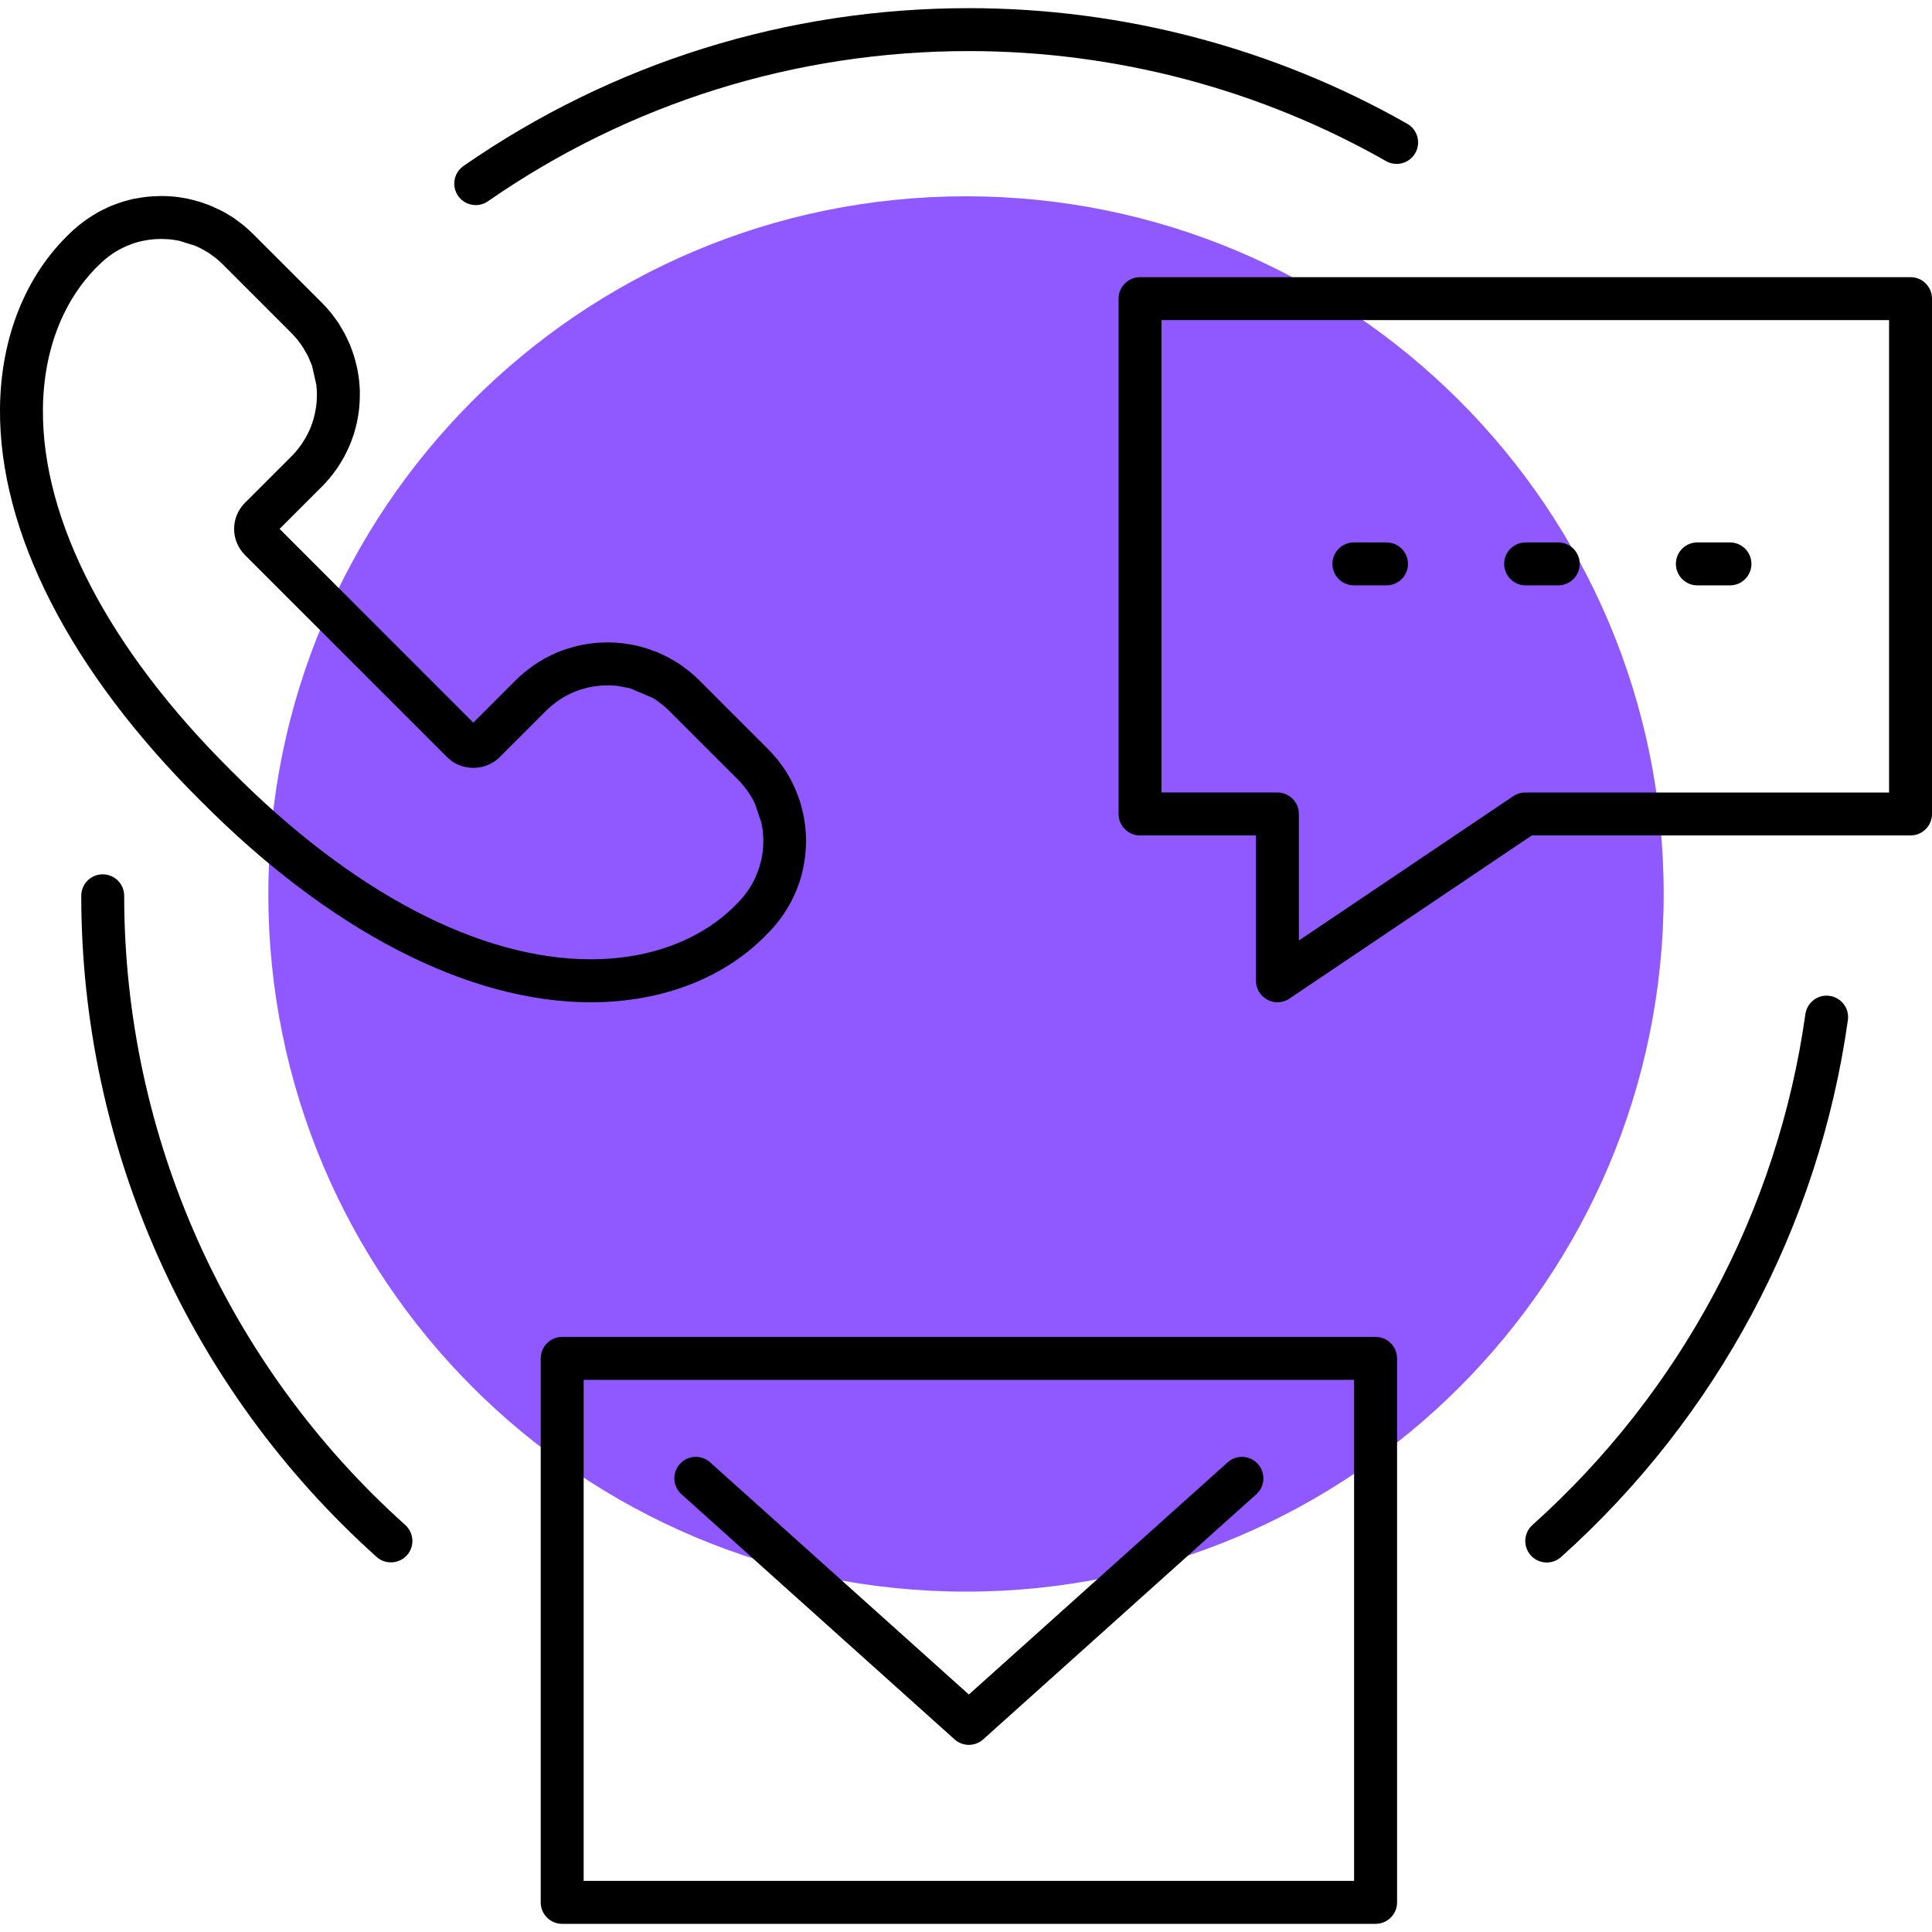<svg width="50" height="50" viewBox="0 0 50 50" fill="none" xmlns="http://www.w3.org/2000/svg">
<g clip-path="url(#clip0_203_393)">
<path d="M25 41.191C34.972 41.191 43.056 33.107 43.056 23.136C43.056 13.164 34.972 5.08 25 5.08C15.028 5.08 6.944 13.164 6.944 23.136C6.944 33.107 15.028 41.191 25 41.191Z" fill="#9058FF"/>
<path d="M33.06 25.939C32.971 25.939 32.881 25.917 32.799 25.873C32.618 25.777 32.504 25.588 32.504 25.383V21.621H29.504C29.197 21.621 28.949 21.372 28.949 21.065V7.729C28.949 7.422 29.197 7.173 29.504 7.173H49.444C49.752 7.173 50 7.422 50 7.729V21.065C50 21.372 49.752 21.621 49.444 21.621H39.644L33.37 25.844C33.277 25.907 33.168 25.938 33.06 25.939ZM30.059 20.509H33.059C33.367 20.509 33.615 20.758 33.615 21.065V24.34L39.163 20.604C39.255 20.543 39.363 20.51 39.474 20.51H48.889V8.284H30.059V20.509Z" fill="black"/>
<path d="M35.6 49.789H14.549C14.243 49.789 13.994 49.541 13.994 49.234V35.155C13.994 34.848 14.243 34.599 14.549 34.599H35.6C35.907 34.599 36.156 34.848 36.156 35.155V49.234C36.156 49.541 35.907 49.789 35.6 49.789ZM15.105 48.678H35.044V35.711H15.105V48.678Z" fill="black"/>
<path d="M25.074 45.157C24.942 45.157 24.809 45.109 24.703 45.014L17.637 38.672C17.408 38.467 17.389 38.116 17.594 37.888C17.798 37.66 18.15 37.639 18.379 37.846L25.074 43.854L31.77 37.846C31.998 37.641 32.349 37.659 32.554 37.888C32.759 38.116 32.741 38.467 32.512 38.672L25.446 45.014C25.34 45.109 25.207 45.157 25.074 45.157Z" fill="black"/>
<path d="M15.29 25.939C12.114 25.939 8.532 24.09 5.201 20.734C1.815 17.373 -0.034 13.76 0 10.562C0.019 8.736 0.662 7.13 1.807 6.039C1.868 5.979 1.942 5.912 2.018 5.849C2.092 5.787 2.168 5.731 2.246 5.677C2.35 5.604 2.423 5.56 2.498 5.516C2.501 5.515 2.549 5.485 2.552 5.485C2.624 5.446 2.695 5.412 2.767 5.378L2.845 5.342C2.912 5.314 2.98 5.288 3.05 5.263L3.137 5.233C3.204 5.211 3.274 5.193 3.344 5.174L3.442 5.149C3.512 5.137 3.576 5.126 3.641 5.115L3.757 5.099C3.819 5.092 3.883 5.085 3.946 5.081L4.177 5.073L4.254 5.074C4.298 5.074 4.343 5.076 4.388 5.079C4.447 5.084 4.505 5.087 4.563 5.095C4.611 5.099 4.656 5.107 4.703 5.115C4.755 5.123 4.81 5.132 4.866 5.144L5 5.177C5.082 5.199 5.126 5.21 5.171 5.224C5.219 5.239 5.264 5.255 5.309 5.272C5.389 5.3 5.429 5.316 5.47 5.333C5.518 5.353 5.568 5.376 5.616 5.4C5.686 5.431 5.72 5.448 5.754 5.465C5.803 5.49 5.848 5.518 5.894 5.546L5.946 5.577L6.03 5.628C6.086 5.666 6.136 5.703 6.184 5.742C6.189 5.745 6.29 5.821 6.294 5.824C6.382 5.898 6.464 5.971 6.543 6.049L8.334 7.839C8.415 7.92 8.49 8.004 8.56 8.09C8.575 8.109 8.594 8.134 8.613 8.158C8.678 8.246 8.719 8.299 8.754 8.353C8.772 8.378 8.79 8.411 8.809 8.442L8.84 8.495C8.868 8.54 8.894 8.585 8.919 8.631C8.936 8.664 8.955 8.703 8.974 8.742C9.014 8.828 9.036 8.873 9.056 8.919C9.072 8.958 9.086 8.997 9.1 9.036L9.12 9.092C9.136 9.133 9.15 9.175 9.162 9.215C9.176 9.26 9.189 9.308 9.201 9.357C9.221 9.431 9.232 9.475 9.241 9.518C9.252 9.573 9.262 9.627 9.271 9.682C9.279 9.73 9.285 9.775 9.291 9.822C9.297 9.881 9.302 9.94 9.307 9.998C9.31 10.041 9.311 10.086 9.313 10.132C9.313 10.194 9.313 10.254 9.311 10.315L9.305 10.436C9.302 10.502 9.296 10.566 9.288 10.629L9.271 10.745C9.262 10.81 9.249 10.875 9.234 10.942L9.209 11.046C9.193 11.11 9.175 11.179 9.153 11.246C9.151 11.252 9.131 11.309 9.128 11.317C9.097 11.407 9.07 11.477 9.041 11.547C9.038 11.552 9.017 11.597 9.014 11.602C8.974 11.691 8.94 11.762 8.901 11.832C8.898 11.84 8.877 11.874 8.873 11.88C8.824 11.963 8.781 12.036 8.733 12.108C8.652 12.221 8.596 12.296 8.535 12.369C8.473 12.444 8.406 12.518 8.334 12.59L7.236 13.688L12.249 18.702L13.349 17.602C13.421 17.53 13.495 17.465 13.57 17.401C13.643 17.34 13.72 17.284 13.796 17.23C13.9 17.157 13.975 17.112 14.048 17.07C14.051 17.068 14.102 17.037 14.107 17.035C14.175 16.998 14.247 16.964 14.319 16.931L14.387 16.898C14.462 16.867 14.532 16.841 14.602 16.816L14.689 16.787C14.758 16.765 14.828 16.746 14.896 16.727L15 16.703C15.061 16.689 15.128 16.678 15.193 16.667L15.304 16.651C15.372 16.643 15.436 16.637 15.5 16.632L15.73 16.625L15.935 16.632C15.999 16.637 16.057 16.642 16.114 16.648C16.163 16.653 16.208 16.66 16.254 16.668C16.309 16.676 16.363 16.685 16.418 16.696C16.471 16.707 16.516 16.72 16.562 16.732C16.626 16.748 16.676 16.762 16.724 16.777C16.773 16.793 16.821 16.81 16.87 16.828C16.941 16.853 16.979 16.867 17.02 16.884C17.07 16.905 17.118 16.928 17.168 16.951C17.235 16.983 17.272 17.001 17.306 17.02C17.353 17.045 17.398 17.071 17.443 17.099L17.496 17.13L17.583 17.185C17.636 17.221 17.689 17.259 17.74 17.3C17.745 17.305 17.843 17.378 17.848 17.381C17.932 17.451 18.014 17.524 18.093 17.603L19.884 19.394C19.964 19.474 20.038 19.558 20.108 19.642C20.127 19.665 20.146 19.69 20.163 19.713C20.228 19.799 20.267 19.852 20.303 19.905C20.322 19.931 20.34 19.962 20.359 19.995L20.393 20.052C20.42 20.096 20.445 20.138 20.468 20.183C20.485 20.216 20.502 20.25 20.518 20.284C20.561 20.376 20.585 20.423 20.603 20.471C20.62 20.512 20.636 20.554 20.65 20.594C20.68 20.673 20.695 20.718 20.709 20.764C20.725 20.815 20.737 20.865 20.751 20.915C20.765 20.972 20.778 21.019 20.788 21.066C20.801 21.125 20.81 21.181 20.818 21.237L20.838 21.375C20.845 21.434 20.849 21.493 20.854 21.552C20.857 21.595 20.858 21.64 20.86 21.685C20.862 21.745 20.862 21.806 20.858 21.868L20.852 21.99C20.848 22.055 20.841 22.119 20.834 22.183L20.817 22.299C20.807 22.362 20.795 22.427 20.781 22.494L20.761 22.581C20.739 22.667 20.72 22.735 20.698 22.802C20.697 22.807 20.678 22.861 20.677 22.866C20.644 22.959 20.617 23.029 20.588 23.099C20.585 23.105 20.566 23.146 20.563 23.152C20.521 23.245 20.485 23.317 20.446 23.387C20.443 23.393 20.421 23.431 20.418 23.437C20.37 23.519 20.326 23.591 20.278 23.662C20.199 23.776 20.143 23.851 20.082 23.922C20.02 23.998 19.953 24.073 19.881 24.143C18.789 25.298 17.152 25.939 15.29 25.939ZM19.646 22.46C19.66 22.415 19.673 22.368 19.685 22.321L19.702 22.25C19.71 22.211 19.72 22.167 19.726 22.122L19.737 22.047C19.741 22.002 19.746 21.96 19.749 21.917L19.754 21.837C19.755 21.791 19.755 21.75 19.754 21.71L19.749 21.622C19.746 21.582 19.744 21.543 19.74 21.504L19.726 21.411C19.72 21.369 19.713 21.333 19.706 21.297L19.542 20.812C19.541 20.81 19.517 20.757 19.516 20.756L19.491 20.704L19.404 20.557C19.359 20.487 19.334 20.454 19.309 20.423L19.265 20.365C19.204 20.289 19.155 20.233 19.102 20.18L17.311 18.389C17.258 18.336 17.202 18.287 17.144 18.24L17.081 18.192C17.037 18.157 17.004 18.132 16.972 18.111C16.968 18.109 16.895 18.066 16.892 18.062L16.303 17.812L15.985 17.751C15.946 17.747 15.906 17.743 15.867 17.742L15.78 17.737L15.571 17.742C15.529 17.745 15.486 17.75 15.442 17.754L15.367 17.765C15.322 17.773 15.279 17.781 15.234 17.79L15.181 17.803C15.122 17.818 15.076 17.831 15.031 17.845L14.974 17.865C14.925 17.882 14.877 17.899 14.831 17.919C14.736 17.963 14.687 17.986 14.641 18.013C14.555 18.062 14.507 18.092 14.459 18.125C14.384 18.177 14.333 18.215 14.284 18.257C14.233 18.299 14.183 18.343 14.135 18.391L12.925 19.601C12.562 19.962 11.936 19.961 11.577 19.601L6.338 14.362C5.966 13.99 5.966 13.387 6.338 13.015L7.55 11.803C7.598 11.756 7.642 11.705 7.684 11.655C7.726 11.605 7.763 11.554 7.799 11.502C7.847 11.432 7.877 11.384 7.905 11.336C7.953 11.252 7.975 11.204 7.997 11.157L8.022 11.105C8.042 11.06 8.057 11.014 8.074 10.969L8.093 10.909C8.109 10.863 8.121 10.818 8.132 10.771L8.149 10.701C8.158 10.657 8.166 10.614 8.174 10.57L8.185 10.491C8.191 10.45 8.194 10.408 8.197 10.365L8.2 10.284C8.202 10.239 8.202 10.197 8.2 10.156L8.197 10.069C8.194 10.029 8.191 9.99 8.186 9.953L8.076 9.47C8.076 9.47 8.056 9.413 8.054 9.413L7.992 9.266C7.992 9.263 7.967 9.212 7.967 9.209L7.85 9.005C7.805 8.933 7.78 8.901 7.755 8.868L7.713 8.81C7.651 8.734 7.603 8.68 7.55 8.627L5.759 6.836C5.706 6.783 5.65 6.733 5.591 6.685L5.53 6.64C5.481 6.602 5.448 6.578 5.417 6.556C5.414 6.554 5.342 6.512 5.341 6.511C5.288 6.478 5.261 6.461 5.233 6.447L5.179 6.42C5.104 6.385 5.073 6.369 5.042 6.357L4.636 6.231C4.605 6.224 4.569 6.218 4.531 6.213L4.433 6.198C4.394 6.193 4.354 6.192 4.315 6.189L4.178 6.184L4.019 6.189C3.977 6.192 3.934 6.196 3.892 6.201L3.816 6.212C3.772 6.22 3.725 6.227 3.68 6.237C3.68 6.237 3.616 6.252 3.615 6.252C3.568 6.263 3.523 6.276 3.48 6.29L3.42 6.311C3.372 6.329 3.326 6.346 3.279 6.366C3.182 6.411 3.134 6.434 3.087 6.459C3 6.509 2.952 6.539 2.905 6.571C2.829 6.624 2.779 6.662 2.731 6.702C2.68 6.744 2.63 6.788 2.582 6.836C1.647 7.727 1.127 9.052 1.111 10.575C1.08 13.469 2.812 16.799 5.986 19.948C9.109 23.096 12.413 24.826 15.29 24.826C16.846 24.826 18.196 24.307 19.093 23.365C19.15 23.308 19.194 23.258 19.236 23.208C19.276 23.158 19.315 23.107 19.351 23.056C19.401 22.986 19.429 22.936 19.458 22.886C19.506 22.802 19.528 22.755 19.55 22.709M19.573 22.659C19.593 22.614 19.611 22.567 19.626 22.52L19.573 22.659Z" fill="black"/>
<path d="M12.312 5.308C12.136 5.308 11.963 5.224 11.855 5.069C11.681 4.817 11.743 4.471 11.995 4.296C15.847 1.623 20.369 0.211 25.074 0.211C29.056 0.211 32.979 1.246 36.419 3.203C36.686 3.355 36.779 3.694 36.628 3.961C36.476 4.228 36.134 4.321 35.871 4.169C32.597 2.307 28.864 1.322 25.074 1.322C20.597 1.322 16.293 2.666 12.628 5.209C12.532 5.276 12.421 5.308 12.312 5.308Z" fill="black"/>
<path d="M10.117 40.434C9.984 40.434 9.852 40.388 9.746 40.292C4.889 35.938 2.103 29.702 2.103 23.183C2.103 22.876 2.352 22.627 2.658 22.627C2.965 22.627 3.214 22.876 3.214 23.183C3.214 29.387 5.865 35.322 10.488 39.466C10.716 39.671 10.736 40.022 10.531 40.251C10.421 40.372 10.269 40.434 10.117 40.434Z" fill="black"/>
<path d="M40.029 40.437C39.877 40.437 39.726 40.374 39.616 40.252C39.411 40.023 39.43 39.672 39.659 39.467C43.501 36.024 46.01 31.329 46.723 26.247C46.766 25.943 47.046 25.729 47.35 25.773C47.654 25.816 47.866 26.097 47.823 26.401C47.074 31.742 44.438 36.677 40.401 40.295C40.294 40.39 40.162 40.437 40.029 40.437Z" fill="black"/>
<path d="M35.883 15.149H35.038C34.731 15.149 34.483 14.9 34.483 14.593C34.483 14.287 34.731 14.038 35.038 14.038H35.883C36.19 14.038 36.438 14.287 36.438 14.593C36.438 14.9 36.19 15.149 35.883 15.149Z" fill="black"/>
<path d="M40.327 15.149H39.483C39.176 15.149 38.927 14.9 38.927 14.593C38.927 14.287 39.176 14.038 39.483 14.038H40.327C40.634 14.038 40.883 14.287 40.883 14.593C40.883 14.9 40.634 15.149 40.327 15.149Z" fill="black"/>
<path d="M44.772 15.149H43.927C43.62 15.149 43.372 14.9 43.372 14.593C43.372 14.287 43.62 14.038 43.927 14.038H44.772C45.079 14.038 45.327 14.287 45.327 14.593C45.327 14.9 45.079 15.149 44.772 15.149Z" fill="black"/>
</g>
<defs>
<clipPath id="clip0_203_393">
<rect width="50" height="50" fill="white"/>
</clipPath>
</defs>
</svg>
